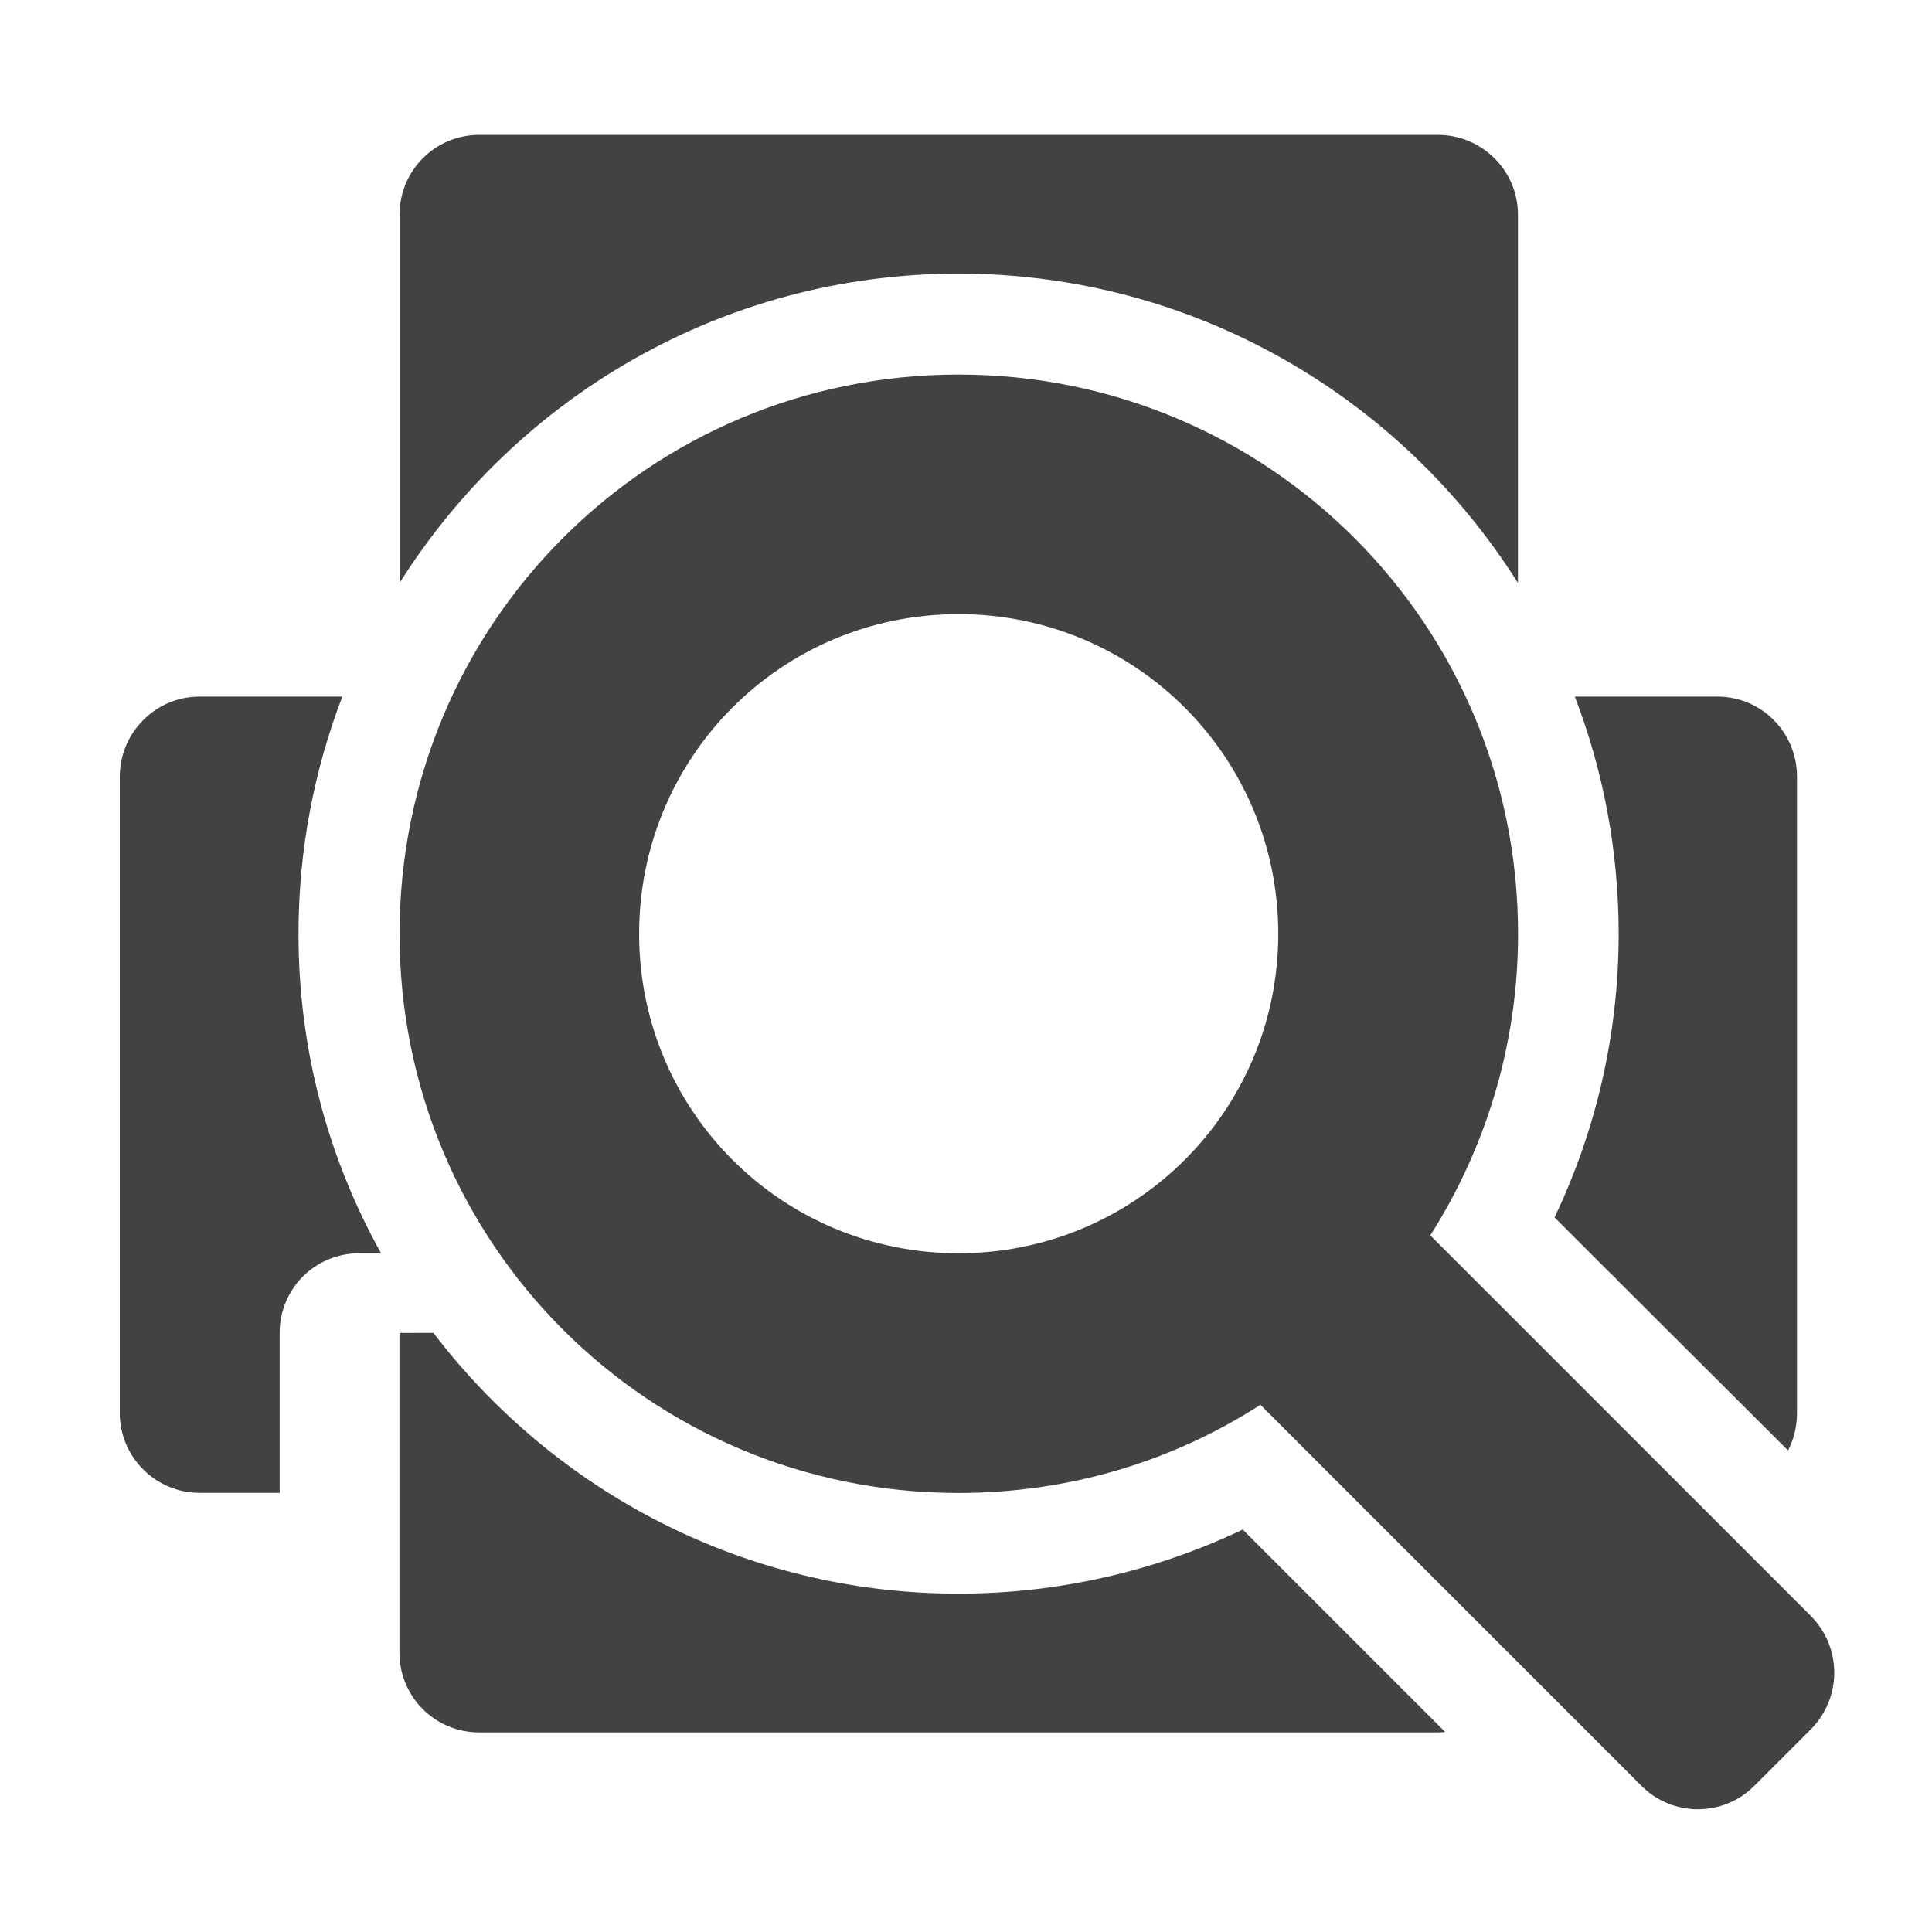 <svg height="16" viewBox="0 0 16 16" width="16" xmlns="http://www.w3.org/2000/svg"><g fill="#424242"><path d="m3.969 1.117c-.367 0-.66.297-.66.66v3.051c.969-1.539 2.68-2.562 4.629-2.562s3.664 1.023 4.633 2.562v-3.051c0-.363-.297-.66-.664-.66zm1.324 3.879c-.031.031-.062.059-.09.09h.09zm5.293 0v.09h.086c-.027-.031-.059-.059-.086-.09zm-8.934.773c-.363 0-.66.297-.66.664v5.27c0 .363.297.66.66.66h.664v-1.324c0-.367.293-.66.66-.66h.18c-.438-.785-.684-1.688-.684-2.645 0-.691.129-1.355.363-1.965zm3.027 0c-.34.57-.535 1.242-.535 1.965 0 1.035.402 1.965 1.059 2.645h.477c-.746-.641-1.223-1.59-1.223-2.645 0-.727.223-1.402.609-1.965zm6.133 0c.383.562.609 1.238.609 1.965 0 1.055-.477 2.004-1.227 2.645h.824c-.035-.207.004-.422.117-.598.379-.59.598-1.289.598-2.047 0-.723-.195-1.395-.535-1.965zm2.23 0c.234.609.363 1.273.363 1.965 0 .836-.191 1.637-.531 2.348l.461.461c.023.02.043.039.059.059l1.414 1.41c.047-.09.074-.199.074-.309v-5.27c0-.367-.293-.664-.66-.664zm-9.734 5.27v2.648c0 .363.293.66.66.66h7.938c.02 0 .043 0 .062-.004l-1.676-1.676c-.715.34-1.516.531-2.355.531-1.77 0-3.348-.848-4.348-2.16zm7.719 0c0 .004.004.004.004.004l1.539 1.539v-.441l-1.102-1.102zm0 0"/><path d="m7.938 3.102c-2.566 0-4.629 2.066-4.629 4.633 0 2.562 2.062 4.629 4.629 4.629.922 0 1.781-.266 2.5-.73l3.156 3.156c.258.258.676.258.934 0l.469-.469c.258-.262.258-.676 0-.938l-3.152-3.152c.457-.719.727-1.578.727-2.496 0-2.566-2.066-4.633-4.633-4.633zm0 1.984c1.465 0 2.648 1.18 2.648 2.648 0 1.465-1.184 2.645-2.648 2.645s-2.645-1.18-2.645-2.645c0-1.469 1.18-2.648 2.645-2.648zm0 0"/></g></svg>